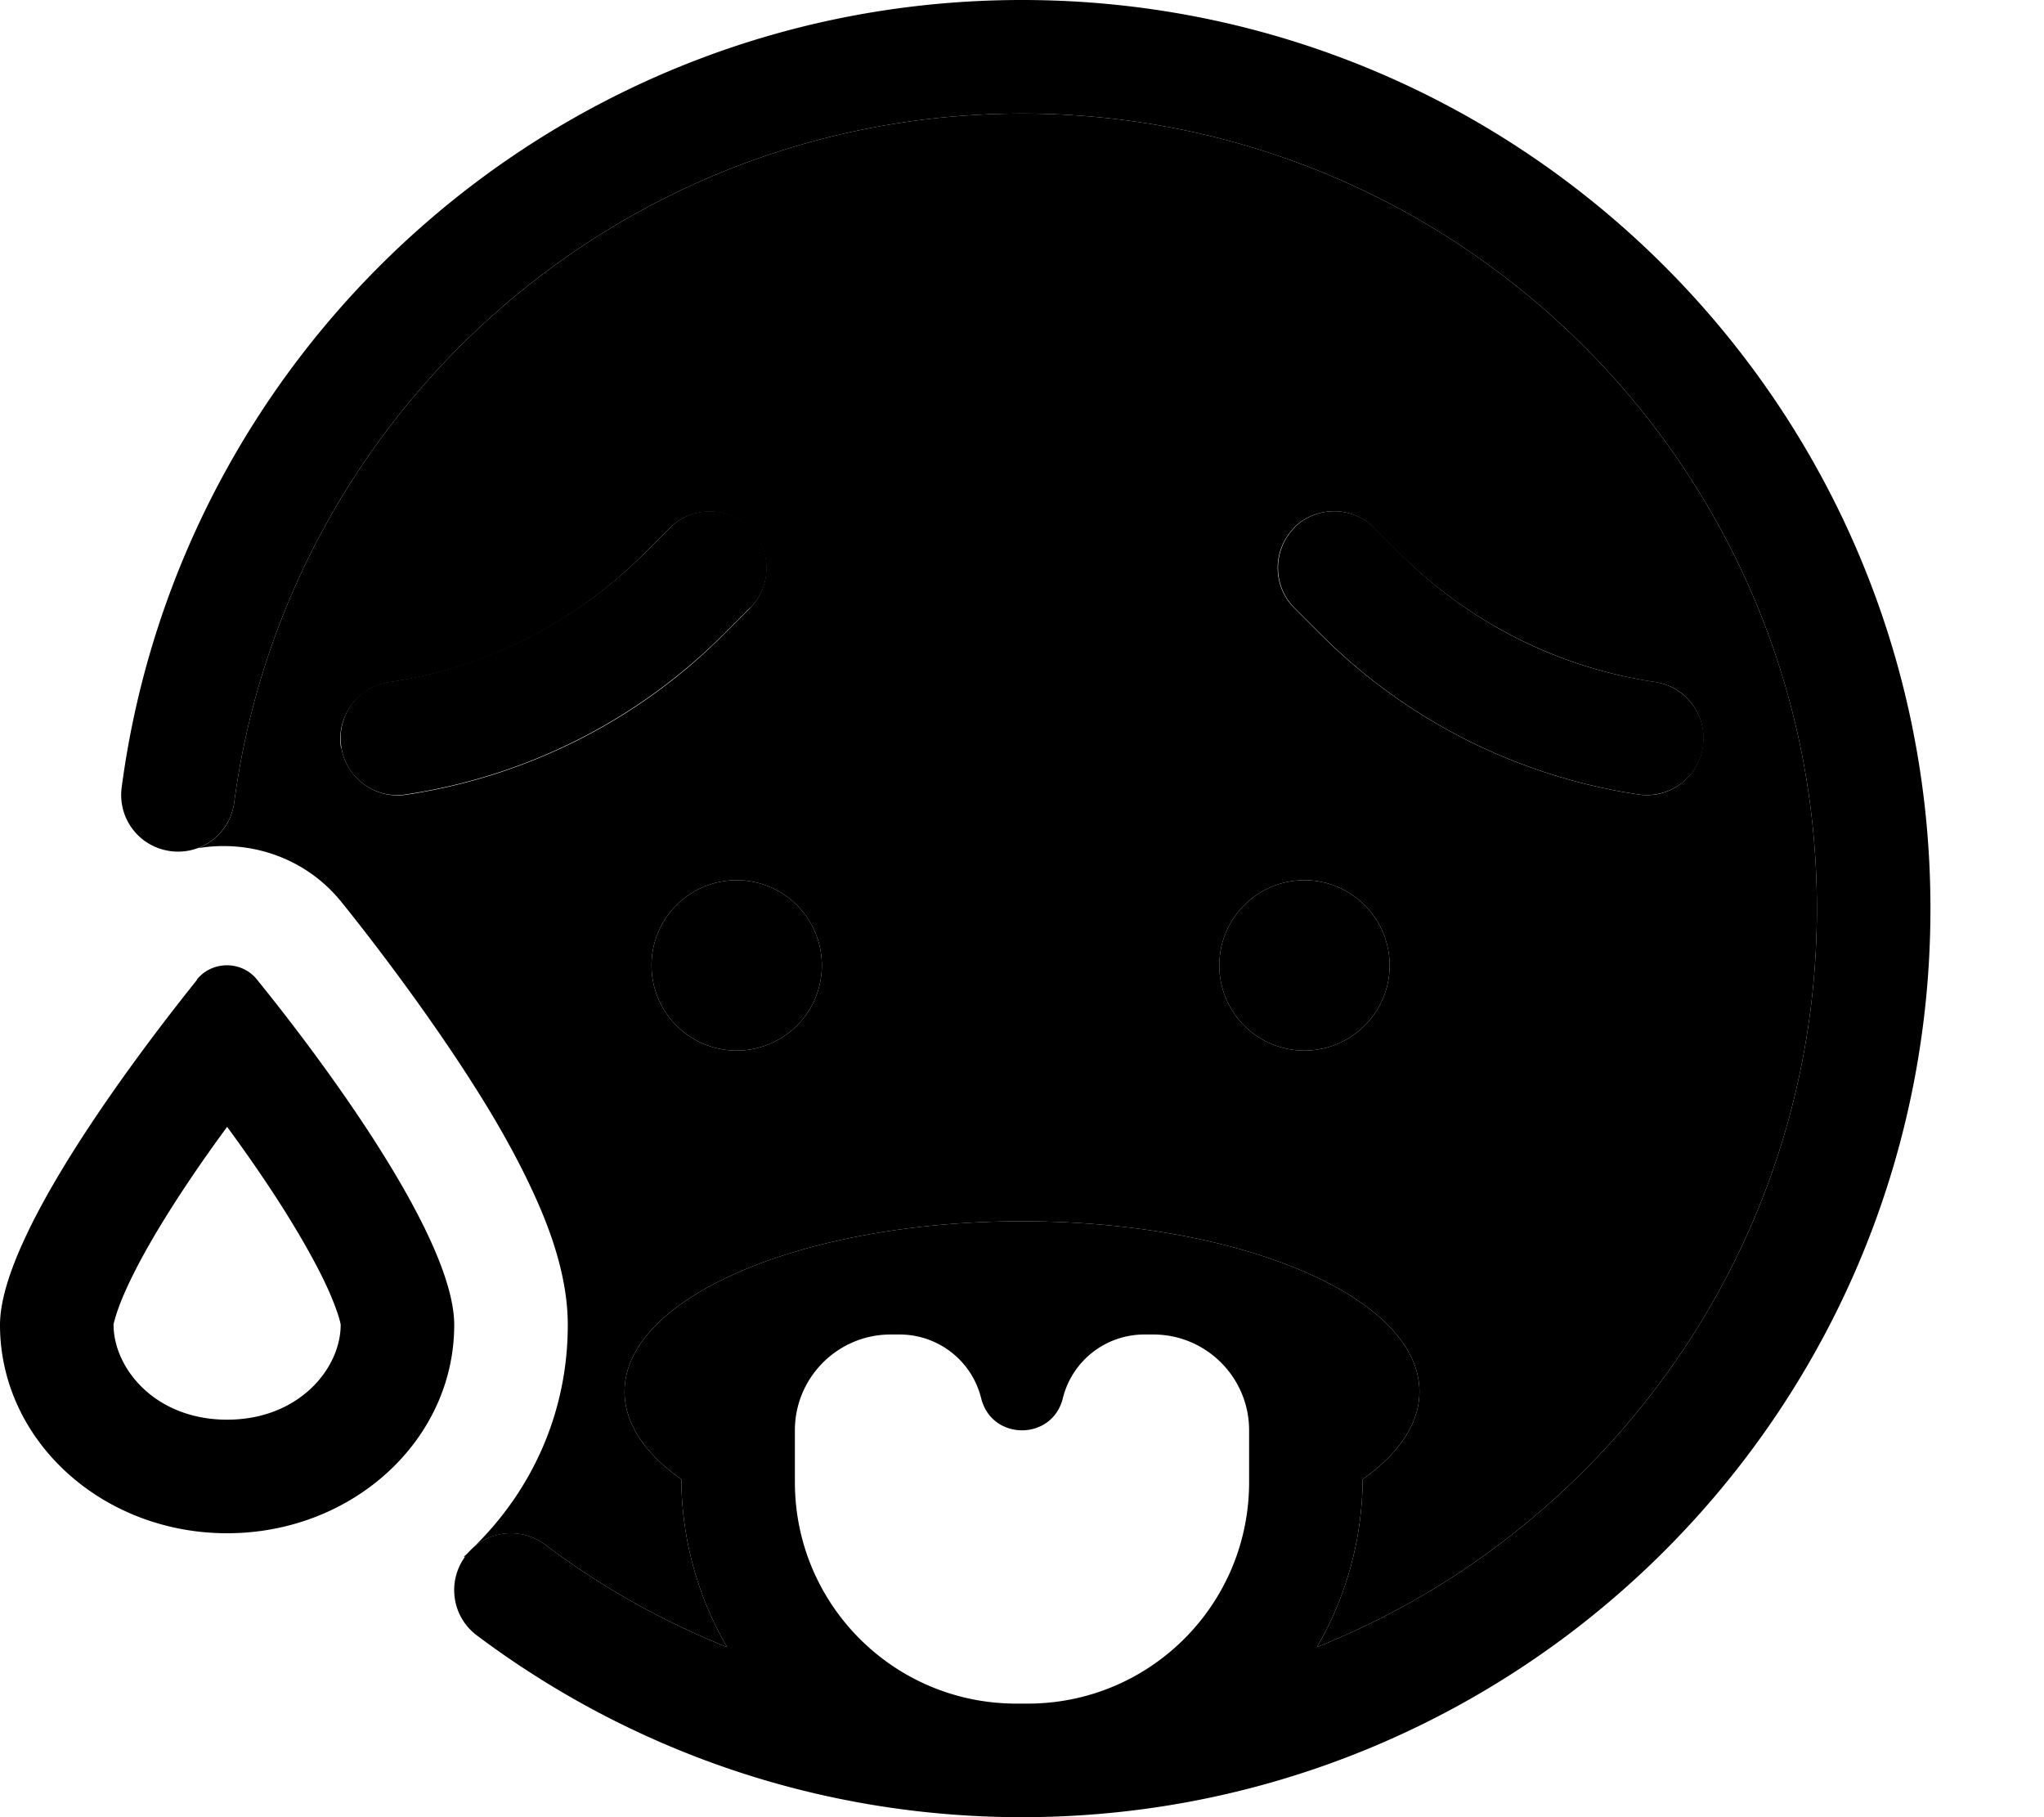 <svg xmlns="http://www.w3.org/2000/svg" viewBox="0 0 576 512"><path class="pr-icon-duotone-secondary" d="M55.7 239c5.4-2 9.5-6.8 10.3-12.9C80.6 116.5 174.4 32 288 32c123.7 0 224 100.3 224 224c0 73.3-35.2 138.3-89.6 179.2c-15.6 11.8-32.9 21.5-51.3 28.9c8.1-13.9 12.8-30.1 12.9-47.3c10.2-7.2 16-15.7 16-24.7c0-26.5-50.1-48-112-48s-112 21.5-112 48c0 9 5.8 17.5 16 24.7c.1 17.2 4.8 33.4 12.9 47.3c-18.4-7.4-35.7-17.1-51.3-28.9c-6.2-4.6-14.6-4.1-20.2 .8c16.3-15.9 26.6-37.7 26.6-62.7c0-13.1-4.6-25.9-9-35.7c-4.7-10.5-10.8-21.3-17.1-31.2c-12.5-19.8-28.2-40.5-37.4-51.9c-10.2-12.9-26.1-18-40.8-15.5zm40.5-28.3c1.5 8.7 9.7 14.6 18.4 13.2l2.5-.4c32.9-5.5 63.3-21.1 86.8-44.7l7.4-7.4c6.2-6.2 6.2-16.4 0-22.6s-16.4-6.2-22.6 0l-7.4 7.4c-18.9 18.9-43.2 31.4-69.5 35.7l-2.5 .4c-8.7 1.5-14.6 9.7-13.2 18.4zm34.5 227.9c.6-.5 1.2-1.1 1.8-1.6c-.5 .5-.9 1-1.3 1.5c-.1 .1-.1 .2-.4 .1zM183.6 272a24 24 0 1 0 48 0 24 24 0 1 0 -48 0zm160 0a24 24 0 1 0 48 0 24 24 0 1 0 -48 0zm21.1-123.3c-6.2 6.2-6.2 16.4 0 22.6l7.4 7.4c23.6 23.6 53.9 39.2 86.8 44.7l2.5 .4c8.7 1.5 17-4.4 18.4-13.2s-4.4-17-13.2-18.4l-2.5-.4c-26.3-4.4-50.6-16.9-69.5-35.7l-7.4-7.4c-6.2-6.2-16.4-6.2-22.6 0z"/><path class="pr-icon-duotone-primary" d="M288 32C174.4 32 80.6 116.5 66 226.1c-1.2 8.8-9.2 14.9-18 13.7s-14.9-9.2-13.7-18C50.9 96.6 158.2 0 288 0C429.4 0 544 114.6 544 256c0 83.8-40.2 158.1-102.4 204.8C398.8 492.9 345.6 512 288 512s-110.8-19.1-153.6-51.2c-7.1-5.3-8.5-15.3-3.2-22.4s15.3-8.5 22.4-3.2c15.6 11.8 32.9 21.5 51.3 28.9c-8.1-13.9-12.8-30.1-12.9-47.3c-10.2-7.2-16-15.7-16-24.7c0-26.5 50.1-48 112-48s112 21.5 112 48c0 9-5.8 17.5-16 24.7c-.1 17.2-4.8 33.4-12.9 47.3c18.4-7.4 35.7-17.1 51.3-28.9C476.8 394.3 512 329.3 512 256C512 132.3 411.7 32 288 32zM64 317.5c-5.3 7.2-10.8 15.1-15.8 23c-5.4 8.5-9.8 16.4-12.8 23.1c-2.6 5.8-3.2 8.8-3.4 9.5l0 .1C32 385.5 43.7 400 64 400s32-14.5 32-26.7c0 .1 0 .1 0-.1c-.1-.7-.8-3.7-3.4-9.6c-3-6.7-7.4-14.5-12.8-23.1c-5-7.9-10.5-15.8-15.8-23zm-8.6-41.4c4.3-5.5 12.8-5.5 17.1 0c17.6 21.7 55.5 72.2 55.5 97.2c0 32.5-28.7 58.7-64 58.7s-64-26.2-64-58.7c0-25 38.1-75.5 55.5-97.2zM367.6 248a24 24 0 1 1 0 48 24 24 0 1 1 0-48zm-136 24a24 24 0 1 1 -48 0 24 24 0 1 1 48 0zM211.3 171.3l-7.4 7.4c-23.6 23.6-53.9 39.2-86.8 44.7l-2.5 .4c-8.7 1.5-17-4.4-18.4-13.2s4.4-17 13.2-18.4l2.5-.4c26.3-4.4 50.6-16.9 69.5-35.7l7.4-7.4c6.2-6.2 16.4-6.2 22.6 0s6.2 16.4 0 22.6zm153.4-22.6c6.2-6.2 16.4-6.2 22.6 0l7.4 7.4c18.9 18.9 43.2 31.4 69.5 35.7l2.5 .4c8.7 1.5 14.6 9.7 13.2 18.4s-9.7 14.6-18.4 13.2l-2.5-.4c-32.9-5.5-63.3-21.1-86.8-44.7l-7.4-7.4c-6.2-6.2-6.2-16.4 0-22.6zM224 417.6c0 34.5 27.9 62.4 62.4 62.4l3.2 0c34.5 0 62.4-27.9 62.4-62.4l0-14.6c0-14.9-12.1-27-27-27l-2.5 0c-10.9 0-20.4 7.4-23 18c-3 12-20 12-23 0c-2.6-10.6-12.1-18-23-18l-2.5 0c-14.9 0-27 12.1-27 27l0 14.6z"/></svg>